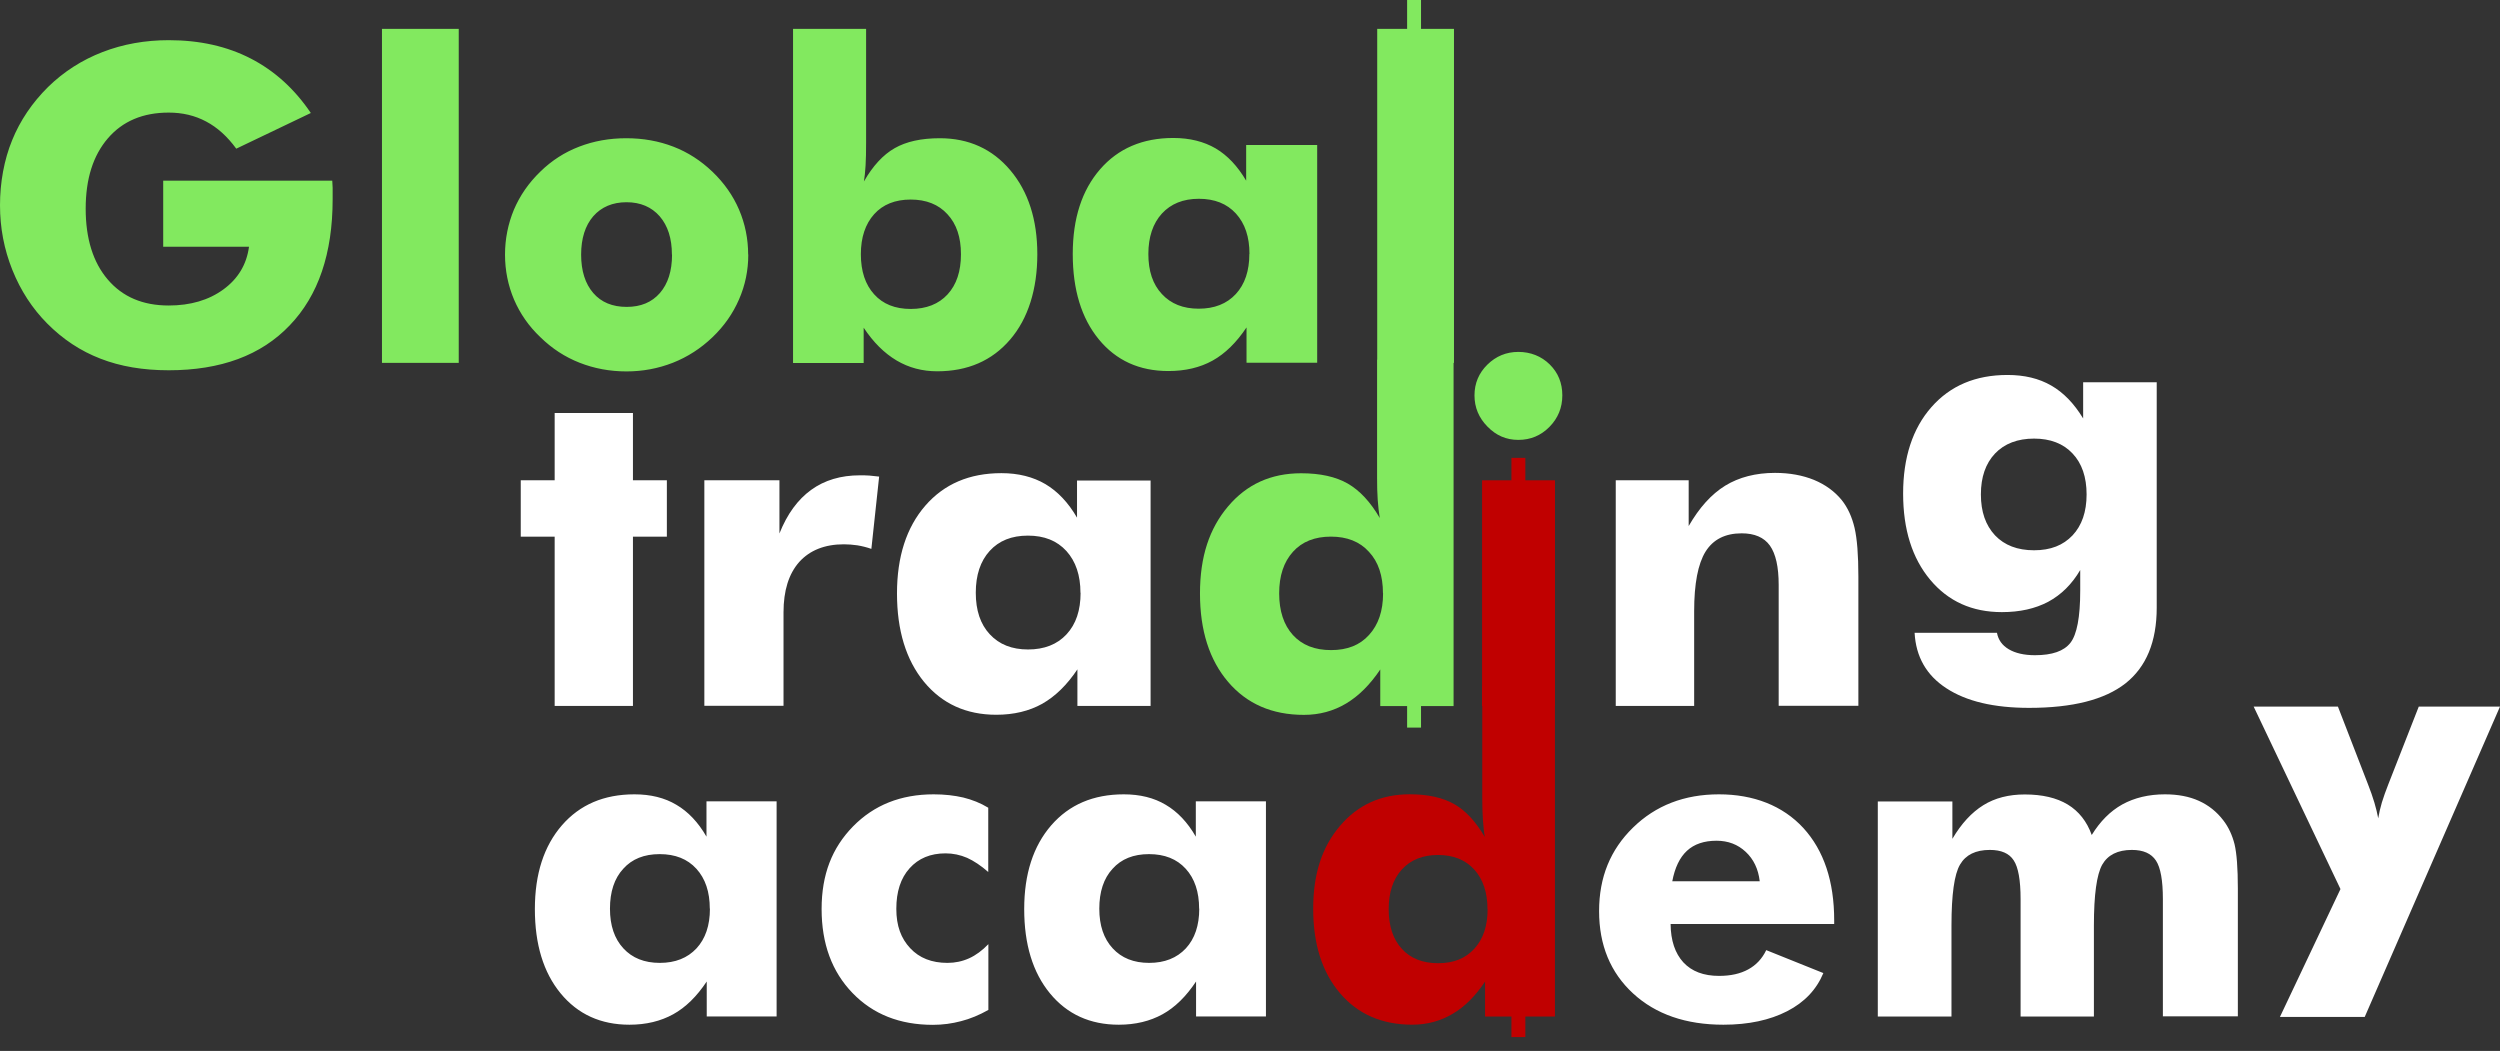 <svg width="157" height="66" viewBox="0 0 157 66" fill="none" xmlns="http://www.w3.org/2000/svg">
<rect x="0" y="0" width="157" height="66" fill="#333333" stroke="none"/>
<path d="M72.257 30.162V44.334H67.661V42.036C67.004 43.021 66.268 43.734 65.451 44.198C64.634 44.654 63.666 44.887 62.569 44.887C60.679 44.887 59.166 44.198 58.029 42.821C56.9 41.444 56.331 39.586 56.331 37.272C56.331 34.958 56.924 33.125 58.109 31.756C59.294 30.394 60.879 29.714 62.889 29.714C63.954 29.714 64.874 29.946 65.651 30.402C66.42 30.859 67.084 31.555 67.637 32.508V30.178H72.265L72.257 30.162ZM67.853 37.232C67.853 36.127 67.557 35.255 66.972 34.606C66.38 33.957 65.579 33.637 64.554 33.637C63.529 33.637 62.737 33.957 62.152 34.598C61.568 35.239 61.279 36.119 61.279 37.224C61.279 38.329 61.568 39.202 62.16 39.834C62.753 40.475 63.553 40.787 64.562 40.787C65.571 40.787 66.388 40.475 66.98 39.834C67.573 39.194 67.861 38.329 67.861 37.224L67.853 37.232ZM44.233 44.334V30.162H48.949V33.501C49.437 32.276 50.102 31.371 50.943 30.763C51.783 30.154 52.808 29.85 54.001 29.85C54.201 29.85 54.402 29.85 54.602 29.866C54.802 29.882 55.002 29.906 55.21 29.93L54.722 34.47C54.426 34.366 54.129 34.294 53.841 34.246C53.553 34.206 53.273 34.182 53 34.182C51.791 34.182 50.855 34.558 50.19 35.294C49.533 36.039 49.205 37.088 49.205 38.457V44.326H44.233V44.334ZM34.833 44.334V33.701H32.703V30.162H34.833V25.935H39.749V30.162H41.879V33.701H39.749V44.334H34.833Z" fill="white"/>
<path d="M143.179 63.864L146.982 55.833L141.53 44.375H146.822L148.712 49.259C148.872 49.668 149.008 50.052 149.112 50.404C149.216 50.757 149.296 51.085 149.352 51.389C149.408 51.061 149.48 50.733 149.584 50.388C149.689 50.044 149.825 49.668 149.985 49.259L151.898 44.375H156.999L148.504 63.864H143.195H143.179ZM135.829 63.84V56.465C135.829 55.297 135.685 54.488 135.396 54.047C135.1 53.599 134.604 53.375 133.883 53.375C132.994 53.375 132.37 53.687 132.018 54.304C131.673 54.928 131.497 56.193 131.497 58.115V63.84H126.893V56.465C126.893 55.281 126.749 54.464 126.461 54.032C126.181 53.591 125.676 53.375 124.964 53.375C124.075 53.375 123.45 53.679 123.09 54.296C122.73 54.904 122.553 56.185 122.553 58.115V63.84H117.926V50.332H122.61V52.678C123.17 51.725 123.819 51.021 124.555 50.565C125.292 50.108 126.157 49.892 127.157 49.892C128.254 49.892 129.151 50.1 129.856 50.525C130.552 50.949 131.057 51.589 131.361 52.438C131.889 51.581 132.522 50.941 133.283 50.517C134.043 50.1 134.94 49.884 135.957 49.884C136.774 49.884 137.486 50.02 138.087 50.292C138.695 50.565 139.208 50.973 139.624 51.517C139.952 51.942 140.184 52.446 140.329 53.015C140.465 53.583 140.537 54.512 140.537 55.793V63.824H135.821L135.829 63.84ZM115.195 58.027H104.914C104.922 59.068 105.195 59.868 105.715 60.437C106.244 61.005 106.988 61.286 107.957 61.286C108.686 61.286 109.294 61.15 109.791 60.877C110.287 60.605 110.663 60.205 110.92 59.668L114.507 61.109C114.074 62.15 113.322 62.943 112.233 63.504C111.144 64.064 109.807 64.352 108.229 64.352C105.875 64.352 103.978 63.696 102.56 62.391C101.135 61.077 100.423 59.356 100.423 57.218C100.423 55.08 101.135 53.359 102.552 51.974C103.978 50.581 105.779 49.884 107.949 49.884C110.119 49.884 111.952 50.589 113.25 51.998C114.539 53.407 115.187 55.345 115.187 57.795V58.027H115.195ZM110.511 55.345C110.423 54.576 110.127 53.959 109.63 53.495C109.134 53.031 108.526 52.798 107.797 52.798C107.02 52.798 106.396 53.007 105.939 53.431C105.483 53.855 105.179 54.496 105.019 55.345H110.503H110.511ZM79.501 50.324V63.832H75.113V61.638C74.489 62.575 73.792 63.263 73.007 63.696C72.223 64.128 71.31 64.352 70.261 64.352C68.46 64.352 67.018 63.696 65.937 62.383C64.856 61.069 64.32 59.3 64.32 57.09C64.32 54.88 64.888 53.135 66.017 51.83C67.146 50.532 68.66 49.884 70.573 49.884C71.59 49.884 72.471 50.1 73.207 50.541C73.944 50.973 74.577 51.637 75.097 52.542V50.324H79.509H79.501ZM75.305 57.066C75.305 56.009 75.025 55.176 74.465 54.56C73.904 53.943 73.135 53.639 72.159 53.639C71.182 53.639 70.421 53.943 69.869 54.56C69.308 55.168 69.036 56.009 69.036 57.066C69.036 58.123 69.316 58.948 69.877 59.556C70.437 60.165 71.198 60.469 72.167 60.469C73.135 60.469 73.904 60.165 74.473 59.556C75.033 58.948 75.313 58.115 75.313 57.066H75.305ZM62.07 54.768C61.606 54.36 61.157 54.063 60.733 53.871C60.301 53.687 59.852 53.591 59.38 53.591C58.435 53.591 57.682 53.903 57.122 54.528C56.561 55.152 56.289 56.001 56.289 57.074C56.289 58.147 56.585 58.932 57.162 59.548C57.738 60.165 58.515 60.469 59.5 60.469C59.98 60.469 60.437 60.373 60.861 60.181C61.285 59.989 61.686 59.692 62.07 59.292V63.423C61.502 63.744 60.925 63.984 60.357 64.128C59.788 64.28 59.196 64.36 58.587 64.36C56.505 64.36 54.824 63.696 53.535 62.358C52.246 61.021 51.597 59.268 51.597 57.09C51.597 54.912 52.254 53.247 53.567 51.902C54.888 50.556 56.569 49.884 58.635 49.884C59.324 49.884 59.94 49.956 60.493 50.084C61.045 50.22 61.574 50.428 62.062 50.725V54.76L62.07 54.768ZM48.771 50.324V63.832H44.383V61.638C43.758 62.575 43.062 63.263 42.277 63.696C41.493 64.128 40.58 64.352 39.531 64.352C37.729 64.352 36.288 63.696 35.207 62.383C34.126 61.069 33.59 59.3 33.59 57.09C33.59 54.88 34.158 53.135 35.287 51.83C36.416 50.532 37.929 49.884 39.843 49.884C40.86 49.884 41.741 50.1 42.477 50.541C43.214 50.973 43.847 51.637 44.367 52.542V50.324H48.779H48.771ZM44.575 57.066C44.575 56.009 44.295 55.176 43.734 54.56C43.174 53.943 42.405 53.639 41.428 53.639C40.452 53.639 39.691 53.943 39.139 54.56C38.578 55.168 38.306 56.009 38.306 57.066C38.306 58.123 38.586 58.948 39.147 59.556C39.707 60.165 40.468 60.469 41.437 60.469C42.405 60.469 43.174 60.165 43.742 59.556C44.303 58.948 44.583 58.115 44.583 57.066H44.575Z" fill="white"/>
<path d="M97.654 30.163H93.074V44.335H97.654V30.163Z" fill="#C00000"/>
<path d="M97.65 43.092V63.837H93.262V61.643C92.653 62.556 91.973 63.237 91.212 63.677C90.451 64.125 89.611 64.35 88.69 64.35C86.792 64.35 85.279 63.693 84.158 62.38C83.037 61.067 82.469 59.305 82.469 57.079C82.469 54.853 83.029 53.188 84.15 51.867C85.271 50.546 86.728 49.881 88.53 49.881C89.675 49.881 90.604 50.09 91.324 50.498C92.045 50.906 92.677 51.595 93.246 52.564C93.19 52.243 93.158 51.875 93.126 51.475C93.102 51.066 93.086 50.626 93.086 50.154V43.084H97.666L97.65 43.092ZM93.414 57.095C93.414 56.047 93.134 55.214 92.581 54.605C92.029 53.997 91.268 53.693 90.307 53.693C89.347 53.693 88.586 53.997 88.034 54.605C87.481 55.214 87.209 56.047 87.209 57.095C87.209 58.144 87.481 58.985 88.034 59.586C88.578 60.186 89.339 60.49 90.315 60.49C91.292 60.49 92.037 60.186 92.589 59.578C93.15 58.969 93.422 58.136 93.422 57.087L93.414 57.095Z" fill="#C00000"/>
<path d="M135.442 24.012V38.16C135.442 40.306 134.785 41.884 133.48 42.917C132.175 43.941 130.157 44.454 127.427 44.454C125.217 44.454 123.487 44.045 122.23 43.221C120.973 42.404 120.317 41.235 120.237 39.738H125.409C125.489 40.178 125.729 40.523 126.146 40.771C126.562 41.019 127.115 41.147 127.795 41.147C128.876 41.147 129.613 40.891 130.021 40.37C130.429 39.85 130.638 38.761 130.638 37.096V35.798C130.117 36.687 129.445 37.352 128.628 37.792C127.811 38.225 126.842 38.441 125.721 38.441C123.848 38.441 122.351 37.768 121.214 36.407C120.085 35.054 119.516 33.252 119.516 30.994C119.516 28.736 120.109 26.911 121.294 25.566C122.479 24.221 124.064 23.548 126.074 23.548C127.131 23.548 128.043 23.764 128.82 24.213C129.589 24.653 130.253 25.342 130.822 26.278V24.005H135.45L135.442 24.012ZM131.038 31.05C131.038 29.962 130.742 29.097 130.157 28.48C129.573 27.856 128.764 27.544 127.739 27.544C126.714 27.544 125.882 27.856 125.289 28.48C124.697 29.105 124.4 29.962 124.4 31.05C124.4 32.139 124.697 32.988 125.289 33.621C125.882 34.245 126.698 34.557 127.739 34.557C128.78 34.557 129.565 34.245 130.157 33.621C130.742 32.996 131.038 32.139 131.038 31.05ZM101.469 44.334V30.162H106.049V33.036C106.713 31.883 107.474 31.035 108.347 30.498C109.211 29.97 110.26 29.697 111.469 29.697C112.39 29.697 113.207 29.849 113.919 30.138C114.632 30.434 115.216 30.858 115.665 31.411C116.041 31.883 116.305 32.468 116.466 33.148C116.626 33.837 116.706 34.854 116.706 36.207V44.326H111.701V36.735C111.701 35.598 111.517 34.782 111.149 34.261C110.781 33.749 110.188 33.493 109.379 33.493C108.339 33.493 107.586 33.877 107.106 34.645C106.633 35.414 106.393 36.655 106.393 38.385V44.334H101.477H101.469Z" fill="white"/>
<path d="M95.791 28.753H94.918V65.128H95.791V28.753Z" fill="#C00000"/>
<path d="M89.24 0V1.811H91.31V22.789H91.285V44.341H89.24V45.695H88.367V44.341H86.681V42.043C86.04 42.996 85.328 43.708 84.535 44.181C83.743 44.653 82.862 44.894 81.885 44.894C79.891 44.894 78.306 44.205 77.129 42.828C75.952 41.451 75.359 39.601 75.359 37.272C75.359 34.941 75.952 33.188 77.121 31.803C78.298 30.41 79.819 29.721 81.709 29.721C82.91 29.721 83.887 29.937 84.64 30.369C85.392 30.802 86.065 31.523 86.649 32.531C86.593 32.195 86.552 31.81 86.52 31.386C86.489 30.962 86.481 30.497 86.481 30.001V22.587H86.489V1.811H88.367V0H89.24ZM83.582 33.7C82.573 33.7 81.773 34.013 81.196 34.653C80.62 35.294 80.332 36.158 80.332 37.263C80.332 38.367 80.62 39.248 81.196 39.881C81.773 40.513 82.566 40.826 83.591 40.826C84.615 40.826 85.4 40.514 85.977 39.873C86.561 39.233 86.857 38.367 86.857 37.263H86.85C86.85 36.158 86.561 35.286 85.969 34.653C85.392 34.013 84.591 33.7 83.582 33.7ZM95.352 22.1C96.112 22.1 96.793 22.364 97.321 22.885C97.85 23.405 98.114 24.053 98.114 24.83C98.114 25.607 97.842 26.263 97.306 26.808C96.769 27.352 96.12 27.625 95.352 27.625C94.583 27.625 93.951 27.344 93.414 26.792C92.87 26.239 92.598 25.591 92.598 24.83C92.598 24.07 92.87 23.429 93.406 22.9C93.943 22.372 94.591 22.1 95.352 22.1ZM39.329 8.681C40.386 8.681 41.371 8.857 42.284 9.209C43.197 9.561 44.014 10.09 44.734 10.778C45.479 11.491 46.039 12.292 46.415 13.173C46.791 14.054 46.984 14.999 46.984 15.983L46.992 15.991C46.992 16.976 46.799 17.912 46.415 18.793C46.031 19.682 45.479 20.475 44.742 21.18C44.006 21.884 43.172 22.42 42.26 22.78C41.339 23.14 40.371 23.325 39.338 23.325C38.305 23.325 37.312 23.14 36.399 22.78C35.479 22.42 34.661 21.884 33.94 21.18C33.212 20.491 32.667 19.706 32.283 18.817C31.907 17.929 31.715 16.984 31.715 15.991C31.715 14.998 31.907 14.054 32.275 13.165C32.652 12.284 33.196 11.491 33.933 10.778C34.645 10.082 35.454 9.561 36.375 9.209C37.288 8.857 38.272 8.681 39.329 8.681ZM54.391 8.953C54.391 9.53 54.382 10.01 54.358 10.395C54.334 10.779 54.302 11.115 54.254 11.396C54.814 10.419 55.455 9.722 56.184 9.306C56.912 8.889 57.858 8.681 59.019 8.681C60.836 8.681 62.317 9.353 63.446 10.69C64.575 12.027 65.144 13.789 65.144 15.967C65.144 18.145 64.575 20.002 63.438 21.323C62.301 22.652 60.772 23.317 58.858 23.317C57.922 23.317 57.072 23.093 56.304 22.637C55.535 22.18 54.847 21.5 54.238 20.579V22.797H49.803V1.811H54.391V8.953ZM73.686 8.665C74.719 8.665 75.6 8.889 76.345 9.321C77.089 9.762 77.722 10.434 78.259 11.347V9.105H82.719V22.78H78.282V20.562C77.65 21.507 76.945 22.204 76.152 22.645C75.36 23.085 74.431 23.301 73.374 23.301C71.549 23.301 70.092 22.637 69.003 21.308C67.914 19.979 67.369 18.193 67.369 15.951C67.369 13.709 67.946 11.948 69.083 10.635C70.22 9.322 71.757 8.665 73.686 8.665ZM10.601 2.523C12.538 2.523 14.26 2.908 15.749 3.677C17.238 4.445 18.496 5.582 19.52 7.096L14.837 9.337C14.277 8.568 13.644 8 12.947 7.632C12.243 7.256 11.466 7.071 10.593 7.071C8.976 7.071 7.702 7.608 6.773 8.688C5.845 9.769 5.381 11.235 5.381 13.108C5.381 14.982 5.845 16.48 6.773 17.561C7.702 18.649 8.976 19.186 10.593 19.186C11.962 19.186 13.107 18.849 14.028 18.177C14.949 17.504 15.486 16.615 15.638 15.494H10.265L10.249 15.503V11.347H20.866C20.874 11.483 20.882 11.635 20.89 11.795V12.508C20.89 15.919 19.993 18.561 18.191 20.435C16.398 22.316 13.86 23.253 10.593 23.253C8.992 23.253 7.559 23.013 6.31 22.524C5.061 22.044 3.948 21.307 2.963 20.314C2.026 19.37 1.297 18.249 0.776 16.952C0.256 15.655 5.25531e-05 14.302 0 12.885C0 11.468 0.256 10.042 0.761 8.809C1.265 7.568 2.018 6.455 3.019 5.462C4.011 4.493 5.156 3.765 6.438 3.269C7.726 2.772 9.111 2.523 10.601 2.523ZM28.809 22.789H23.988V1.811H28.809V22.789ZM57.192 12.532C56.224 12.532 55.447 12.837 54.895 13.453C54.342 14.07 54.062 14.91 54.062 15.967C54.062 17.032 54.342 17.873 54.895 18.481C55.447 19.098 56.216 19.402 57.192 19.402C58.169 19.402 58.946 19.098 59.507 18.489C60.067 17.881 60.348 17.04 60.348 15.967C60.348 14.894 60.067 14.062 59.499 13.453C58.938 12.837 58.161 12.532 57.192 12.532ZM75.288 12.484C74.303 12.484 73.534 12.797 72.966 13.413C72.406 14.03 72.117 14.878 72.117 15.951C72.117 17.024 72.397 17.856 72.966 18.465C73.534 19.081 74.303 19.386 75.28 19.386C76.257 19.386 77.042 19.081 77.61 18.465C78.179 17.848 78.459 17.008 78.459 15.951L78.467 15.943C78.467 14.879 78.186 14.038 77.618 13.413C77.05 12.789 76.273 12.484 75.288 12.484ZM39.346 12.7C38.473 12.7 37.768 12.997 37.256 13.581C36.751 14.166 36.495 14.974 36.495 15.991C36.495 17.008 36.752 17.817 37.256 18.401C37.76 18.986 38.465 19.273 39.353 19.273C40.242 19.273 40.931 18.986 41.443 18.401C41.948 17.817 42.204 17.016 42.204 15.991H42.196C42.196 14.974 41.939 14.174 41.427 13.581C40.914 12.997 40.218 12.7 39.346 12.7Z" fill="#82E95F"/>
</svg>
